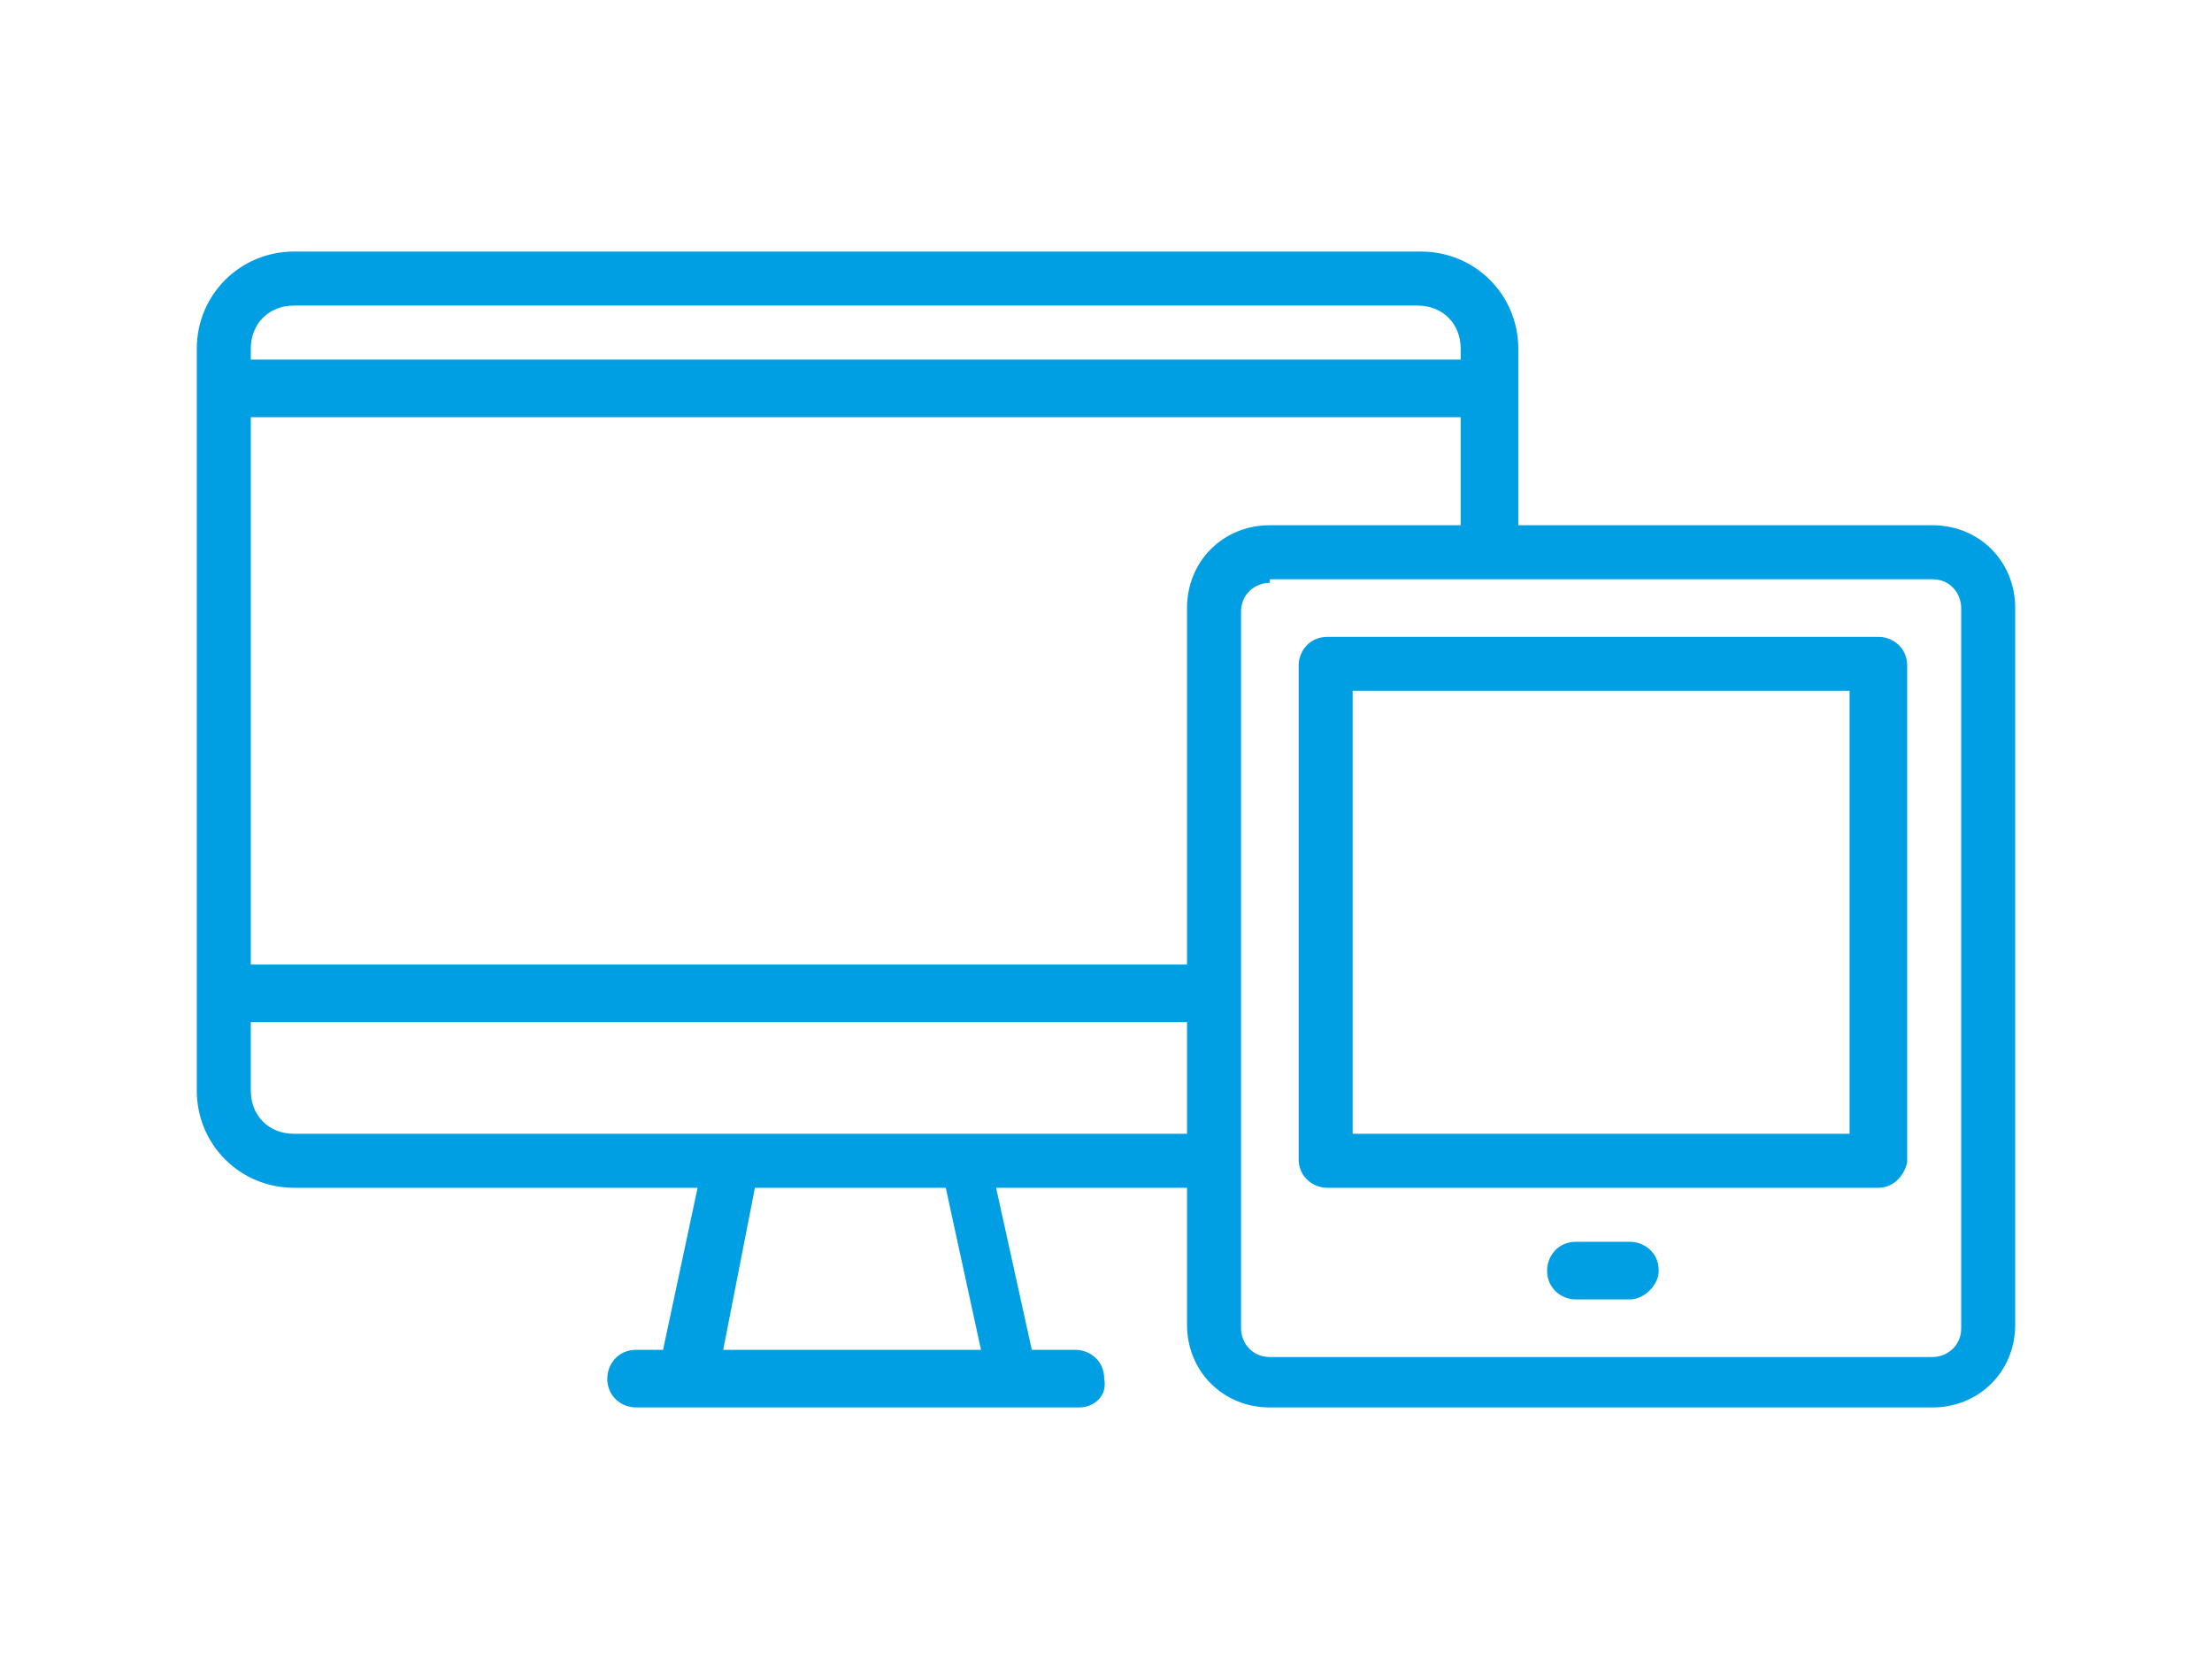 <?xml version="1.0" encoding="utf-8"?>
<!-- Generator: Adobe Illustrator 16.0.0, SVG Export Plug-In . SVG Version: 6.00 Build 0)  -->
<!DOCTYPE svg PUBLIC "-//W3C//DTD SVG 1.1//EN" "http://www.w3.org/Graphics/SVG/1.1/DTD/svg11.dtd">
<svg version="1.1" id="Layer_1" xmlns="http://www.w3.org/2000/svg" xmlns:xlink="http://www.w3.org/1999/xlink" x="0px" y="0px"
	 width="640px" height="480px" viewBox="100.945 57.64 640 480" enable-background="new 100.945 57.64 640 480"
	 xml:space="preserve">
<g>
	<path fill="#009FE3" d="M660.047,209.605H540.235v-51.05c0-15.627-12.502-28.129-28.129-28.129H186.01
		c-15.627,0-28.129,12.502-28.129,28.129v214.62c0,15.628,12.502,28.13,28.129,28.13h116.771l-9.991,46.883h-7.806
		c-5.209,0-8.334,4.167-8.334,8.335c0,5.209,4.167,8.335,8.334,8.335h14.586h95.849h17.711c4.167,0,8.335-3.126,7.292-8.335
		c0-5.21-4.167-8.335-8.334-8.335h-12.607l-10.331-46.883h55.235v39.59c0,13.544,10.418,23.963,23.963,23.963h191.698
		c13.544,0,23.962-10.419,23.962-23.963V233.568C684.008,220.024,673.591,209.605,660.047,209.605z M444.386,233.568V336.71H173.509
		V178.35h350.056v31.255h-55.216C454.804,209.605,444.386,220.024,444.386,233.568z M173.509,158.555
		c0-7.292,5.209-12.502,12.502-12.502h325.053c7.293,0,12.502,5.21,12.502,12.502v3.126H173.509V158.555z M384.776,448.186h-74.583
		l9.173-46.883h55.217L384.776,448.186z M379.792,385.677h-67.72H186.01c-7.293,0-12.502-5.21-12.502-12.503v-19.796h270.877v32.299
		H379.792z M668.381,441.935c0,5.209-4.167,8.335-8.334,8.335H468.349c-5.209,0-8.335-4.168-8.335-8.335V234.609
		c0-5.208,4.167-8.334,8.335-8.334v-1.042h191.698c5.208,0,8.334,4.168,8.334,8.335V441.935z"/>
	<path fill="#009FE3" d="M644.418,241.902h-159.4c-5.209,0-8.335,4.167-8.335,8.335v142.731c0,5.21,4.167,8.335,8.335,8.335h159.4
		c4.168,0,7.293-3.125,8.335-7.292V250.237C652.753,245.028,648.585,241.902,644.418,241.902z M636.084,385.677H492.311V257.53
		h143.773V385.677L636.084,385.677z"/>
	<path fill="#009FE3" d="M572.531,416.931h-15.627c-5.21,0-8.335,4.167-8.335,8.334c0,5.21,4.167,8.336,8.335,8.336h15.627
		c4.168,0,8.336-4.168,8.336-8.336C580.867,420.057,576.699,416.931,572.531,416.931z"/>
</g>
</svg>
